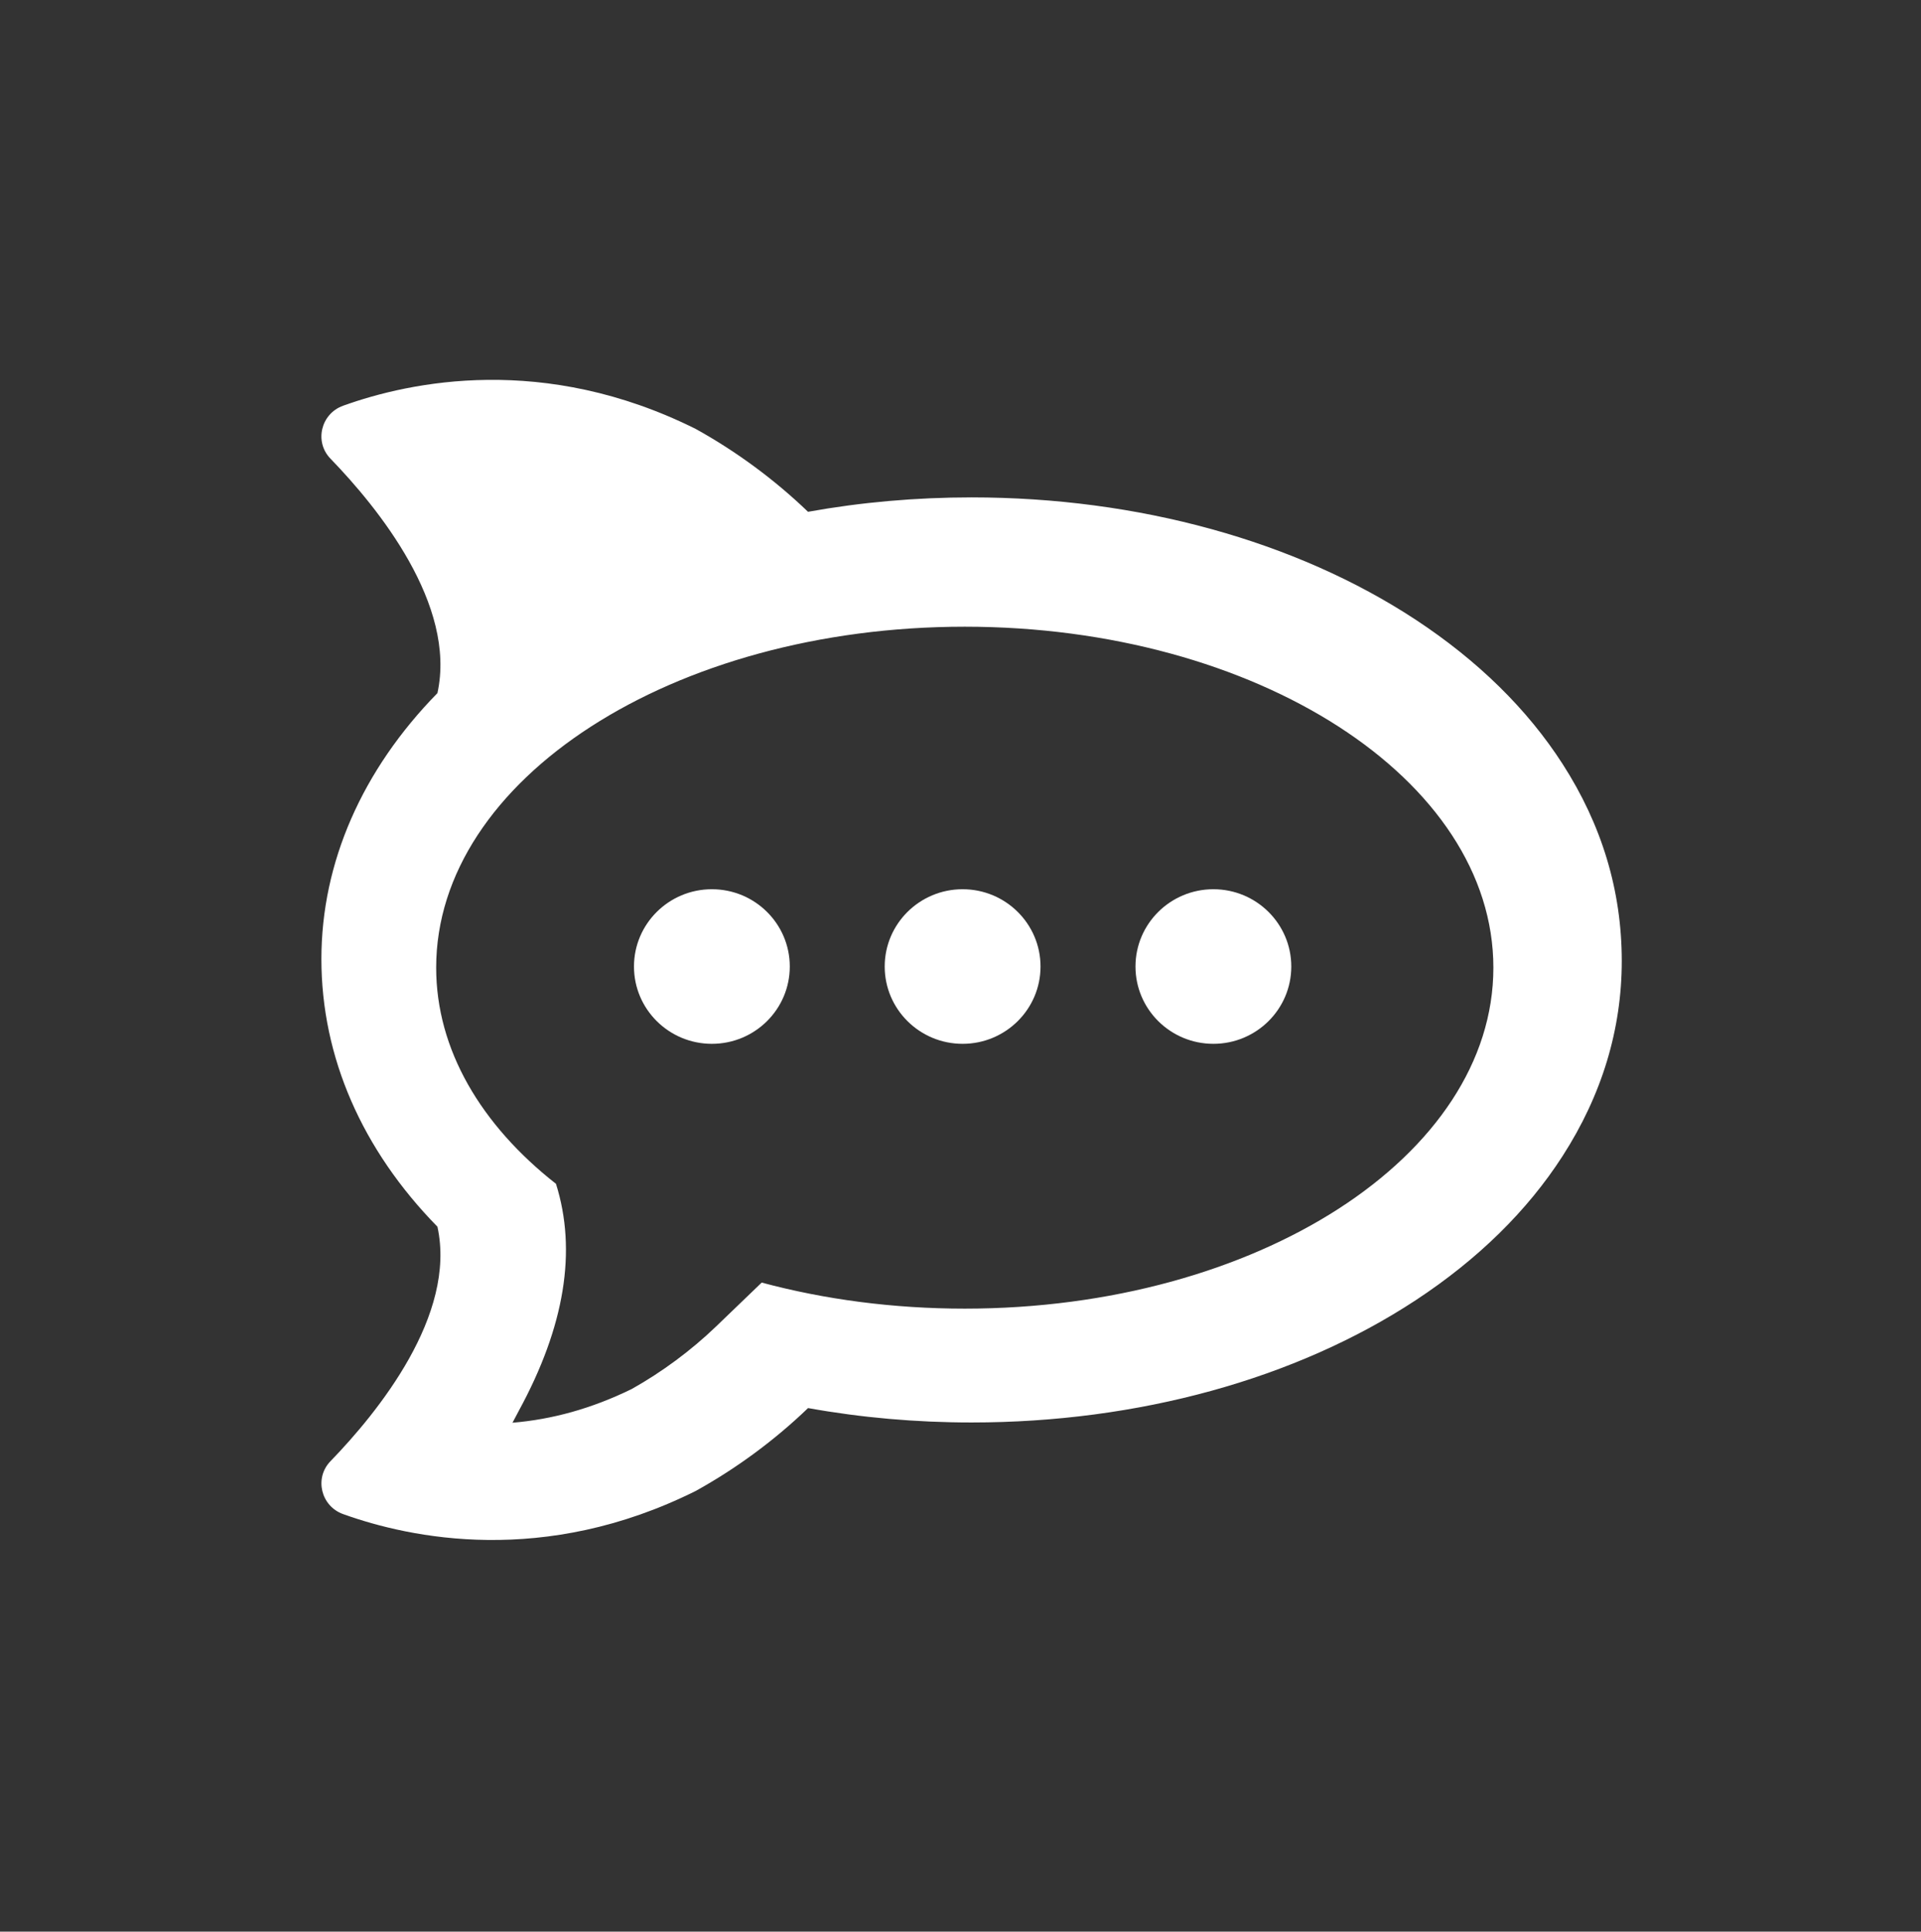 <svg width="185" height="186" viewBox="0 0 185 186" fill="none" xmlns="http://www.w3.org/2000/svg">
<rect x="0" y="0" width="185" height="186" fill="#333333" stroke="none"/>
<path d="M150.479 73.556C147.083 68.283 142.323 63.614 136.339 59.676C124.777 52.079 109.586 47.895 93.563 47.895C88.209 47.895 82.935 48.36 77.816 49.282C74.639 46.224 70.925 43.472 66.992 41.299C52.398 34.023 39.538 36.732 33.04 39.069C30.905 39.837 30.247 42.537 31.826 44.166C36.408 48.895 43.99 58.242 42.126 66.742C34.881 74.138 30.952 83.057 30.952 92.343C30.952 101.806 34.881 110.725 42.126 118.122C43.99 126.621 36.408 135.973 31.826 140.702C30.251 142.326 30.905 145.026 33.04 145.794C39.538 148.131 52.398 150.845 66.997 143.569C70.93 141.396 74.644 138.645 77.82 135.586C82.94 136.508 88.214 136.973 93.567 136.973C109.595 136.973 124.786 132.793 136.344 125.197C142.328 121.259 147.088 116.595 150.484 111.316C154.268 105.442 156.183 99.116 156.183 92.525C156.178 85.757 154.263 79.436 150.479 73.556ZM92.909 126.011C85.981 126.011 79.376 125.118 73.354 123.502L68.954 127.734C66.562 130.033 63.759 132.114 60.835 133.752C56.962 135.647 53.137 136.685 49.353 136.997C49.568 136.61 49.764 136.219 49.974 135.828C54.384 127.729 55.575 120.449 53.543 113.993C46.33 108.328 42.005 101.076 42.005 93.177C42.005 75.046 64.796 60.346 92.909 60.346C121.021 60.346 143.818 75.046 143.818 93.177C143.818 111.312 121.026 126.011 92.909 126.011Z" fill="white"/>
<path d="M68.557 85.626C64.413 85.626 61.055 88.959 61.055 93.069C61.055 97.179 64.413 100.512 68.557 100.512C72.701 100.512 76.059 97.179 76.059 93.069C76.059 88.959 72.701 85.626 68.557 85.626Z" fill="white"/>
<path d="M92.703 85.626C88.56 85.626 85.201 88.959 85.201 93.069C85.201 97.179 88.56 100.512 92.703 100.512C96.847 100.512 100.206 97.179 100.206 93.069C100.206 88.959 96.847 85.626 92.703 85.626Z" fill="white"/>
<path d="M116.854 85.626C112.71 85.626 109.352 88.959 109.352 93.069C109.352 97.179 112.71 100.512 116.854 100.512C120.997 100.512 124.356 97.179 124.356 93.069C124.356 88.959 120.997 85.626 116.854 85.626Z" fill="white"/>
</svg>
